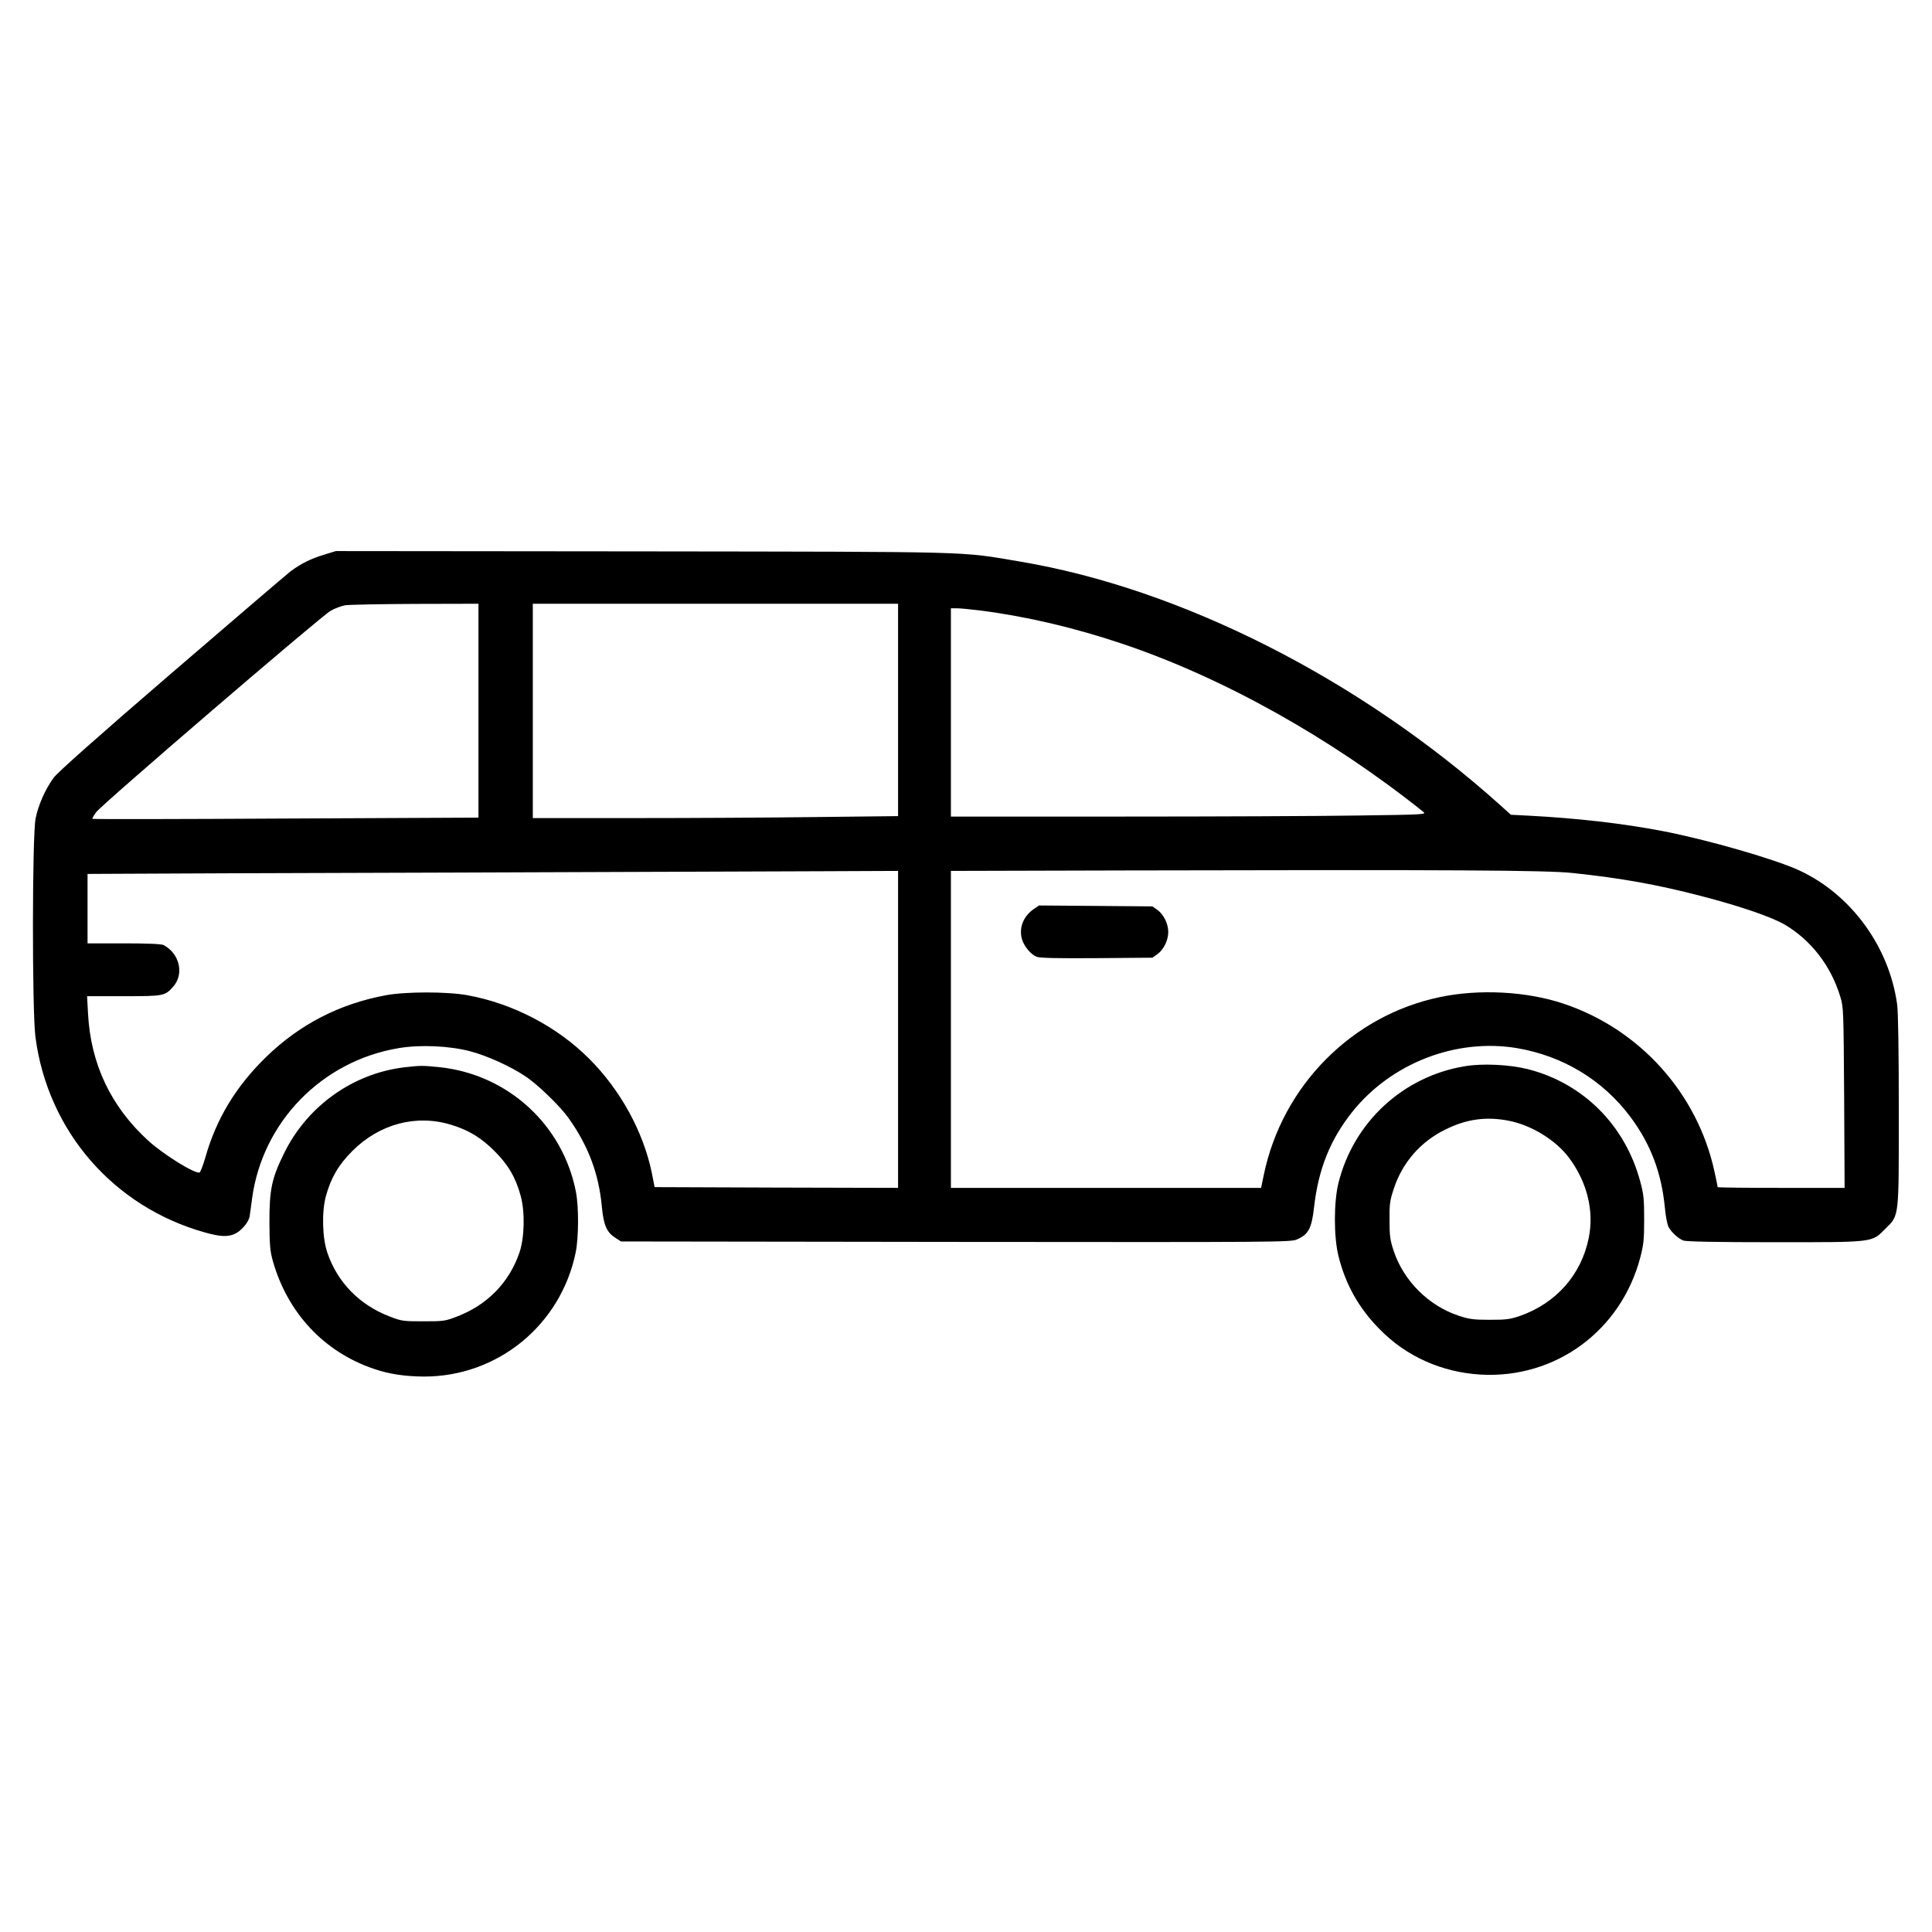 <?xml version="1.0" standalone="no"?>
<!DOCTYPE svg PUBLIC "-//W3C//DTD SVG 20010904//EN"
 "http://www.w3.org/TR/2001/REC-SVG-20010904/DTD/svg10.dtd">
<svg version="1.0" xmlns="http://www.w3.org/2000/svg"
 width="1280pt" height="1280pt" viewBox="0 0 1280 1280"
 preserveAspectRatio="xMidYMid meet">
<g transform="translate(0,1280) scale(0.1,-0.1)"
fill="#000000" stroke="none">
<path d="M2150 9126 c-90 -27 -158 -61 -226 -112 -28 -22 -383 -326 -790 -676
-488 -420 -752 -655 -778 -690 -55 -75 -102 -180 -120 -270 -23 -111 -24
-1279 -1 -1450 82 -623 518 -1125 1125 -1294 97 -27 146 -30 193 -10 43 18 95
78 101 118 3 18 10 71 16 117 68 507 462 912 972 997 143 24 337 15 473 -21
112 -29 270 -101 366 -166 82 -54 228 -196 284 -274 133 -186 203 -372 223
-595 11 -114 31 -163 85 -198 l41 -27 2219 -3 c2156 -2 2220 -2 2261 17 75 33
96 72 112 213 29 254 107 447 252 630 258 324 688 491 1092 424 305 -52 569
-211 752 -456 133 -178 206 -369 228 -600 5 -55 16 -112 24 -128 19 -36 65
-78 99 -91 19 -7 221 -11 601 -11 669 0 645 -3 737 89 93 93 89 62 89 787 0
388 -4 652 -11 700 -53 384 -307 730 -650 888 -163 75 -612 204 -904 260 -266
51 -565 85 -887 102 l-118 6 -72 65 c-929 834 -2113 1434 -3183 1613 -404 68
-260 64 -2500 67 l-2030 2 -75 -23z m1020 -1034 l0 -709 -1277 -6 c-702 -4
-1279 -5 -1281 -2 -2 2 9 22 25 44 38 52 1487 1296 1553 1334 27 16 71 32 97
37 26 4 236 8 466 9 l417 1 0 -708z m2780 5 l0 -704 -532 -6 c-293 -4 -838 -7
-1210 -7 l-678 0 0 710 0 710 1210 0 1210 0 0 -703z m547 658 c304 -39 623
-114 938 -220 665 -223 1381 -623 1994 -1113 23 -18 16 -19 -430 -25 -249 -4
-958 -7 -1576 -7 l-1123 0 0 690 0 690 39 0 c22 0 93 -7 158 -15z m3923 -1739
c322 -34 556 -76 845 -151 253 -65 470 -139 558 -190 175 -103 307 -273 369
-477 22 -71 22 -86 26 -670 l3 -598 -420 0 c-232 0 -421 2 -421 5 0 3 -9 49
-21 102 -112 518 -494 944 -999 1113 -243 82 -559 99 -820 44 -583 -121 -1045
-588 -1167 -1178 l-18 -86 -1027 0 -1028 0 0 1050 0 1050 1153 3 c2158 5 2793
2 2967 -17z m-4470 -1036 l0 -1050 -806 2 -807 3 -18 92 c-56 274 -209 554
-419 762 -212 211 -502 362 -801 417 -135 25 -410 25 -544 0 -306 -57 -568
-192 -790 -407 -202 -196 -332 -411 -405 -669 -15 -52 -32 -96 -38 -98 -31
-10 -236 117 -339 210 -248 226 -383 509 -400 846 l-6 112 242 0 c267 0 274 1
329 64 74 84 41 220 -65 275 -14 7 -104 11 -262 11 l-241 0 0 230 0 230 203 1
c111 1 1111 5 2222 8 1111 4 2228 8 2483 9 l462 2 0 -1050z"/>
<path d="M6850 6778 c-69 -47 -100 -123 -80 -198 13 -47 58 -103 98 -119 20
-8 134 -11 397 -9 l370 3 34 24 c40 29 71 91 71 146 0 55 -31 117 -71 146
l-34 24 -376 3 -375 3 -34 -23z"/>
<path d="M9705 5736 c-408 -67 -736 -369 -837 -772 -32 -127 -32 -360 0 -487
47 -188 135 -345 273 -484 176 -180 412 -285 669 -300 495 -28 929 290 1057
775 22 84 26 118 26 252 0 136 -3 167 -26 252 -99 372 -377 650 -742 744 -123
31 -301 40 -420 20z m290 -361 c151 -29 314 -129 402 -248 118 -160 165 -348
129 -528 -49 -244 -216 -433 -455 -517 -67 -23 -91 -26 -201 -26 -108 0 -136
4 -206 27 -199 66 -365 231 -431 431 -23 69 -27 98 -27 201 -1 107 2 130 28
209 57 173 176 311 341 392 140 70 271 88 420 59z"/>
<path d="M2681 5729 c-343 -40 -648 -258 -801 -574 -80 -163 -95 -237 -95
-450 1 -153 4 -192 22 -257 97 -346 341 -607 673 -718 99 -34 203 -49 328 -50
489 -1 907 341 1006 822 20 97 21 301 2 400 -86 446 -452 781 -907 828 -112
11 -122 11 -228 -1z m308 -381 c116 -35 199 -86 286 -173 92 -91 142 -177 175
-299 29 -106 25 -278 -9 -376 -68 -198 -214 -347 -415 -423 -77 -30 -89 -31
-221 -31 -132 0 -144 1 -221 31 -201 76 -348 226 -415 423 -34 99 -38 271 -10
375 34 123 84 208 176 300 179 179 423 244 654 173z"/>
</g>
</svg>
